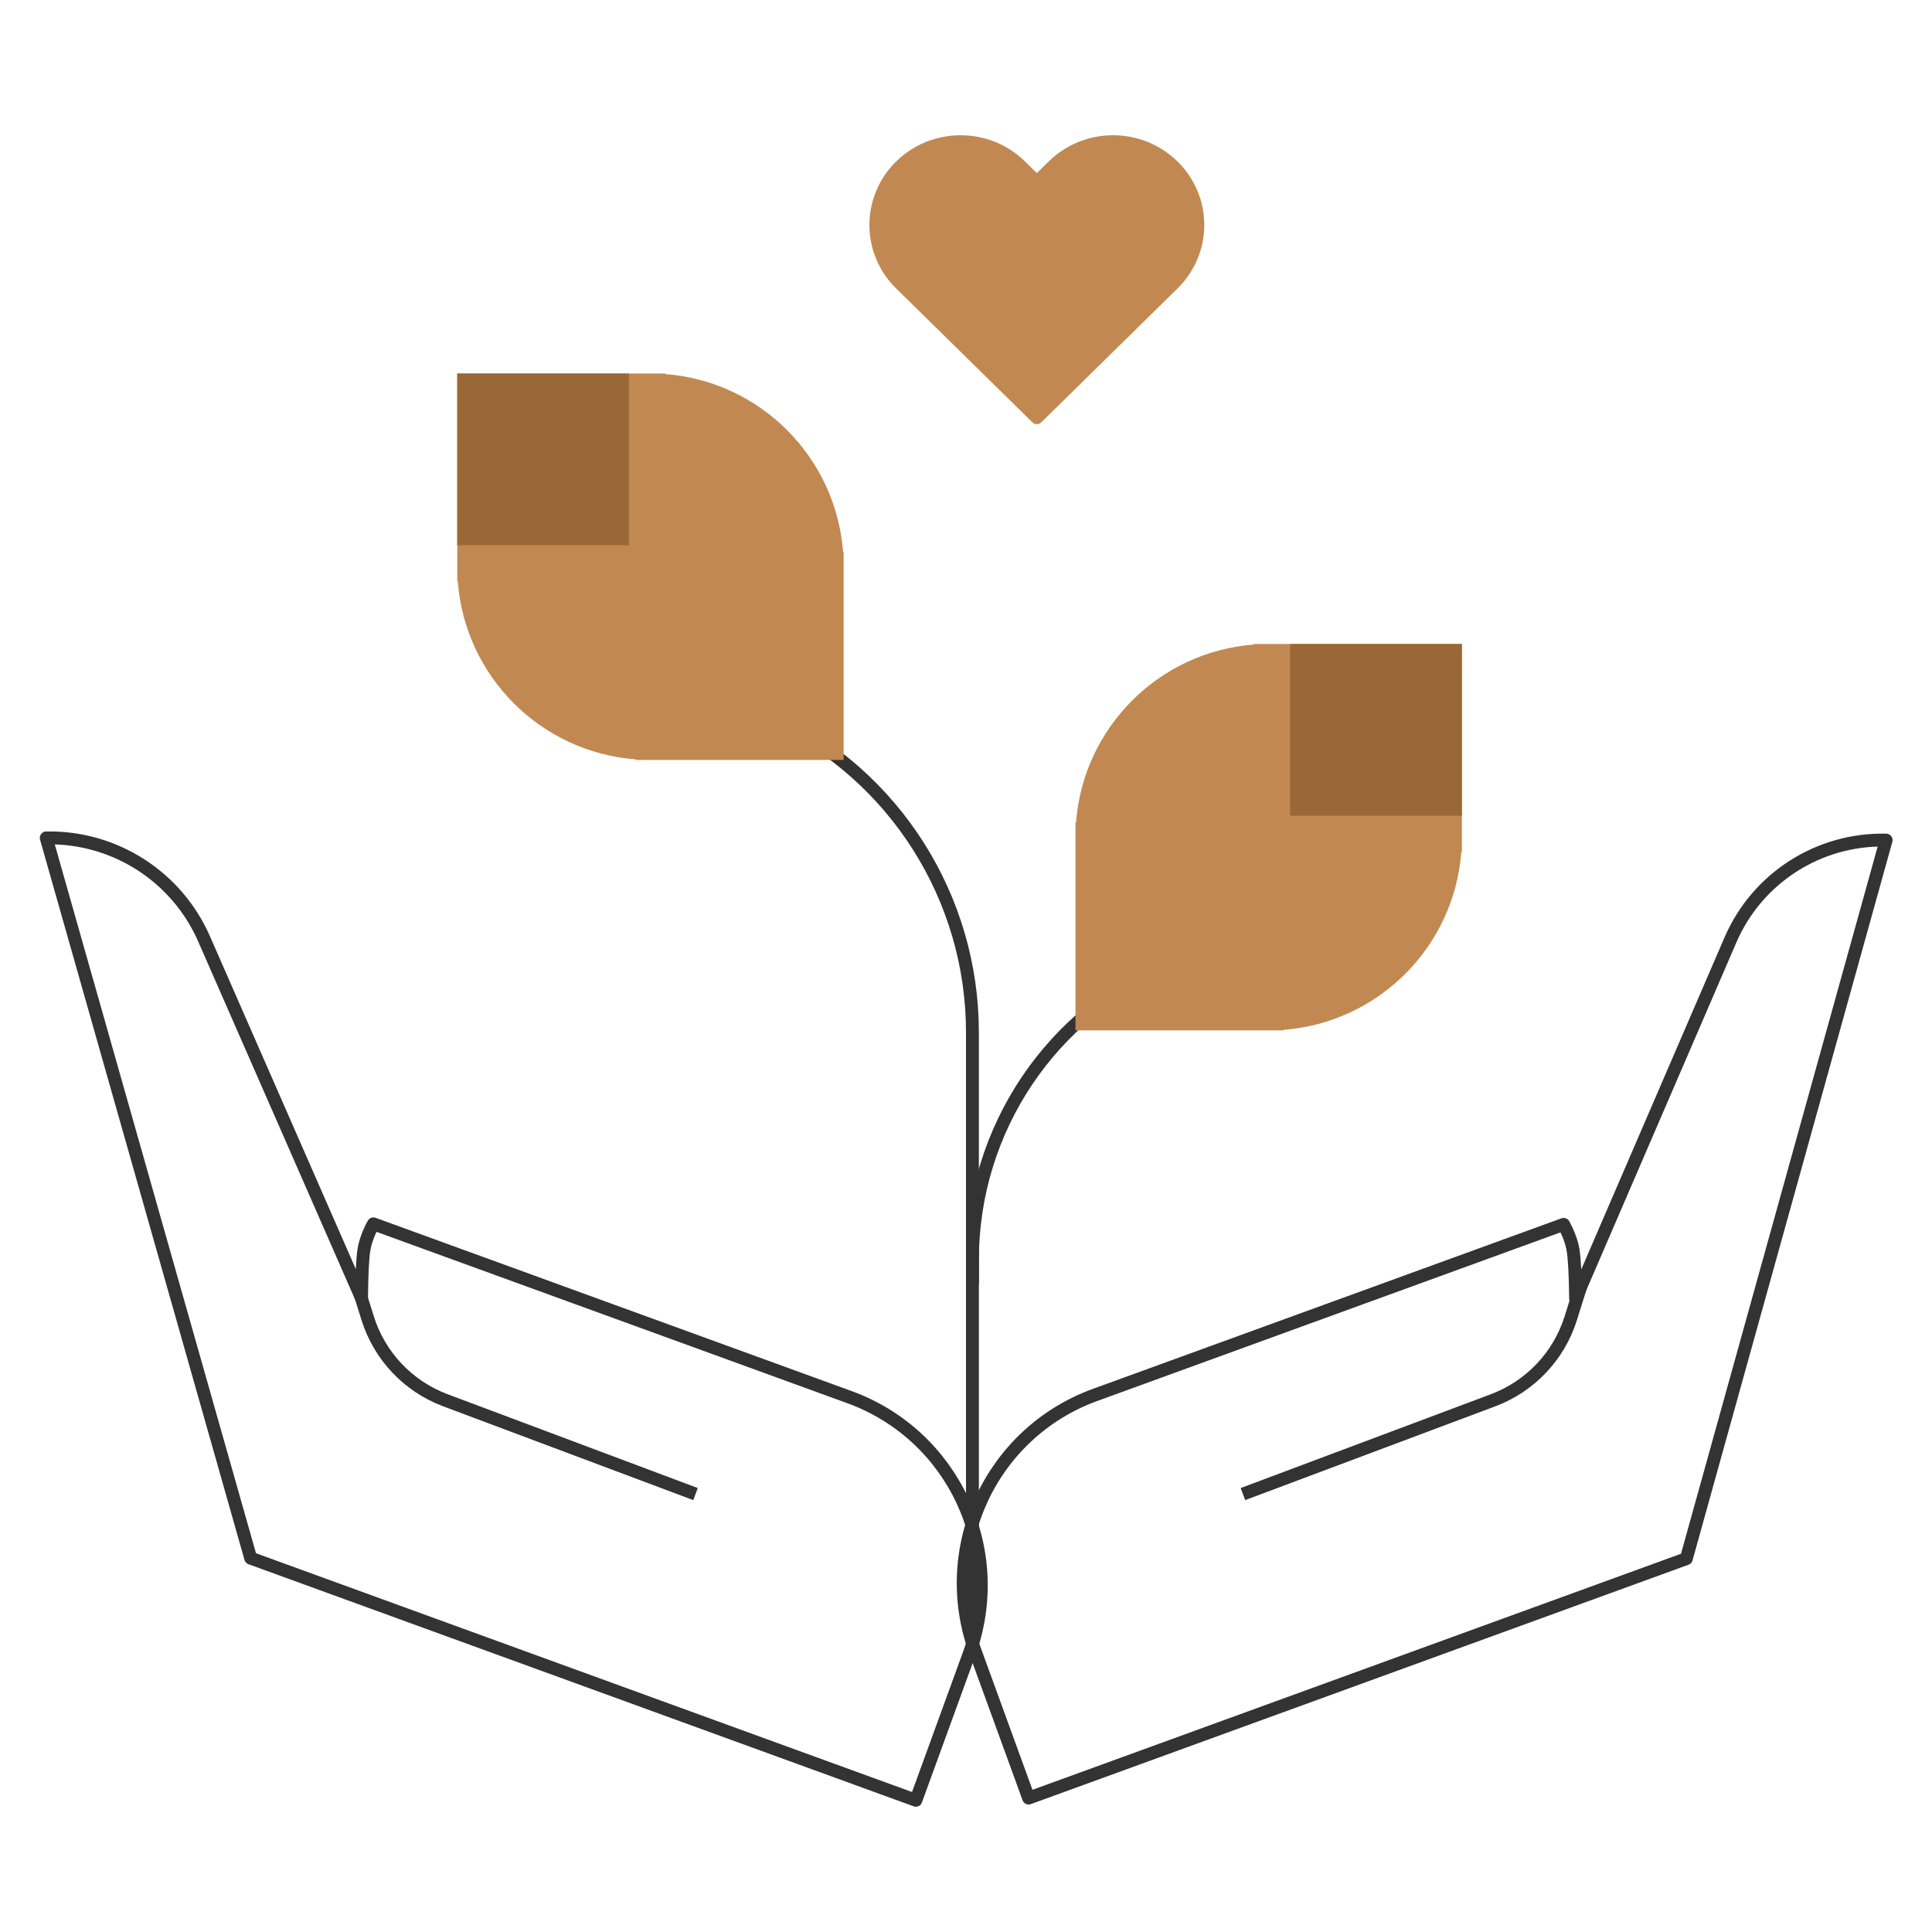 <?xml version="1.0" encoding="UTF-8"?>
<svg width="150px" height="150px" viewBox="0 0 150 150" version="1.1" xmlns="http://www.w3.org/2000/svg" xmlns:xlink="http://www.w3.org/1999/xlink">
    <!-- Generator: Sketch 53.2 (72643) - https://sketchapp.com -->
    <title>two-hand</title>
    <desc>Created with Sketch.</desc>
    <g id="two-hand" stroke="none" stroke-width="1" fill="none" fill-rule="evenodd">
        <rect id="Rectangle" stroke="#979797" fill="#D8D8D8" opacity="0" x="0.5" y="0.5" width="149" height="149"></rect>
        <g id="Group-2" transform="translate(-14, 63)" stroke="#333333" stroke-linejoin="round">
            <g id="Group-5" transform="translate(127, 39) rotate(-20) translate(-127, -39) translate(83, 15)">
                <g id="Group" transform="translate(0, -0)">
                    <path d="M9.09494702e-13,48 L54.341,48 L88,0.881 L88,0.881 C83.125,-1.023 77.582,0.222 73.99,4.029 C67.049,11.385 60.108,18.741 53.167,26.097 C53.775,24.356 54.142,23.159 54.267,22.506 C54.386,21.882 54.386,21.164 54.267,20.352 L15.552,20.352 C6.963,20.352 9.17324621e-13,27.314 9.18376486e-13,35.904 L9.09494702e-13,48 Z" id="Path-31"></path>
                    <path d="M23.707,31.512 L44.451,31.311 C47.534,31.281 50.432,29.83 52.303,27.379 L54.423,24.601" id="Path-2"></path>
                </g>
            </g>
            <g id="Group-5-Copy" transform="translate(51.171, 38.53) scale(-1, 1) rotate(-20) translate(-51.171, -38.53) translate(6.171, 14.03)">
                <g id="Group" transform="translate(0.03, 0.829)">
                    <path d="M0,48 L54.959,48 L89,0.881 L89,0.881 C84.061,-1.027 78.459,0.227 74.804,4.057 C67.793,11.404 60.782,18.75 53.771,26.097 C54.386,24.356 54.757,23.159 54.883,22.506 C55.004,21.882 55.004,21.164 54.883,20.352 L15.552,20.352 C6.963,20.352 -1.0518653e-15,27.314 0,35.904 L0,48 Z" id="Path-31"></path>
                    <path d="M24.207,31.512 L44.951,31.311 C48.034,31.281 50.932,29.83 52.803,27.379 L54.923,24.601" id="Path-2"></path>
                </g>
            </g>
        </g>
        <g id="Group-3" transform="translate(35.5, 11)">
            <g id="Group-2" transform="translate(20, 53.5) scale(1, -1) translate(-20, -53.5) translate(0, 18)">
                <path d="M40,44.267 L40,24.686 C40,14.231 33.961,4.717 24.5,0.267 L24.5,0.267" id="Path-33" stroke="#333333" stroke-linejoin="round" transform="translate(32.25, 22.267) scale(1, -1) translate(-32.25, -22.267) "></path>
                <path d="M13.846,41.044 L13.846,41 L30,41 L30,57.154 L29.956,57.154 C29.396,64.518 23.518,70.396 16.154,70.956 L16.154,71 L0,71 L0,54.846 L0.044,54.846 C0.604,47.482 6.482,41.604 13.846,41.044 Z" id="Combined-Shape" fill="#C18951"></path>
                <rect id="Rectangle" fill="#9A6836" x="0" y="57.667" width="13.333" height="13.333"></rect>
            </g>
            <g id="Group-2-Copy" transform="translate(59, 78) scale(-1, -1) translate(-59, -78) translate(40, 39)">
                <path d="M38,53.267 L38,23.346 C38,13.219 31.874,4.098 22.5,0.267 L22.5,0.267" id="Path-33" stroke="#333333" stroke-linejoin="round" transform="translate(30.25, 26.767) scale(1, -1) translate(-30.25, -26.767) "></path>
                <g id="Group-4" transform="translate(0, 48)">
                    <path d="M13.846,0.044 L13.846,0 L30,0 L30,16.154 L29.956,16.154 C29.396,23.518 23.518,29.396 16.154,29.956 L16.154,30 L0,30 L0,13.846 L0.044,13.846 C0.604,6.482 6.482,0.604 13.846,0.044 Z" id="Combined-Shape" fill="#C18951"></path>
                    <rect id="Rectangle" fill="#9A6836" x="3.04645198e-13" y="16.667" width="13.333" height="13.333"></rect>
                </g>
            </g>
            <path d="M55.572,1.894 C54.339,0.681 52.665,7.83787367e-15 50.92,8.8817842e-15 C49.175,9.40373946e-15 47.501,0.681 46.267,1.894 L45,3.14 L43.732,1.894 C41.162,-0.631 36.997,-0.631 34.427,1.894 C31.858,4.42 31.858,8.513 34.427,11.039 L35.695,12.284 L45,21.429 L54.305,12.284 L55.572,11.039 C56.807,9.826 57.5,8.181 57.5,6.467 C57.5,4.752 56.807,3.107 55.572,1.894 Z" id="Path" stroke="#C18951" fill="#C18951" stroke-linejoin="round"></path>
        </g>
    </g>
</svg>